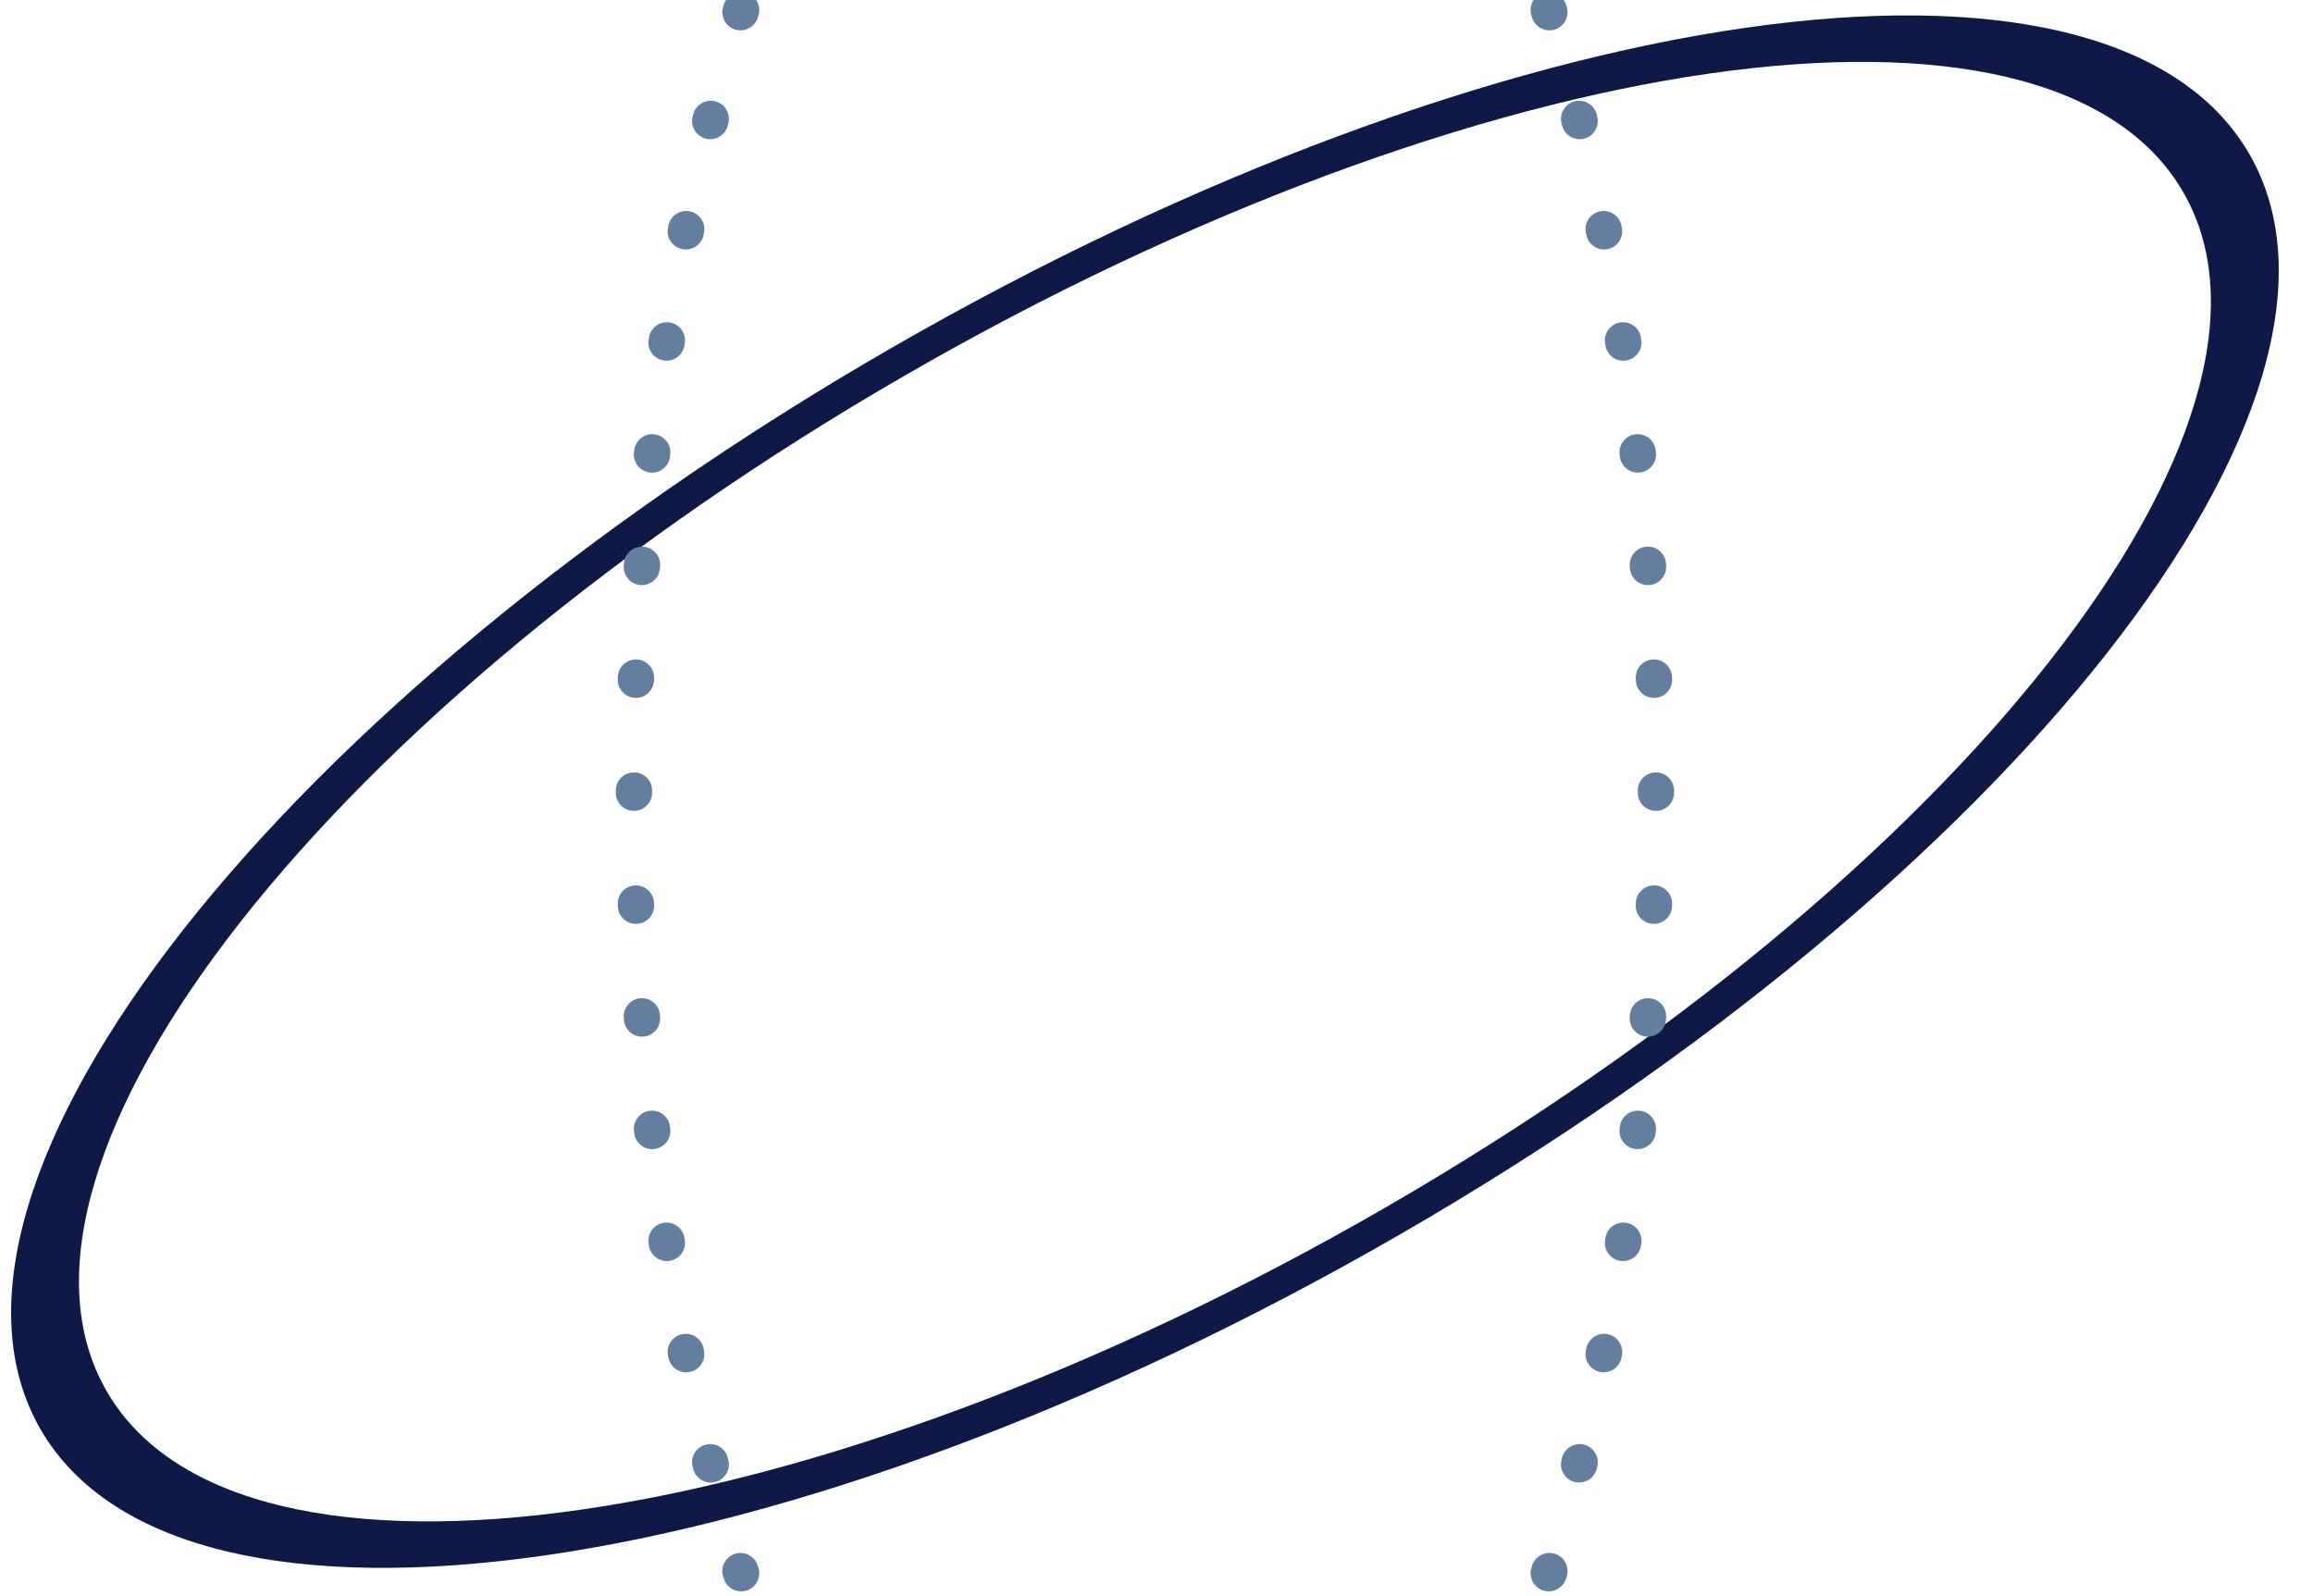 <svg width="200" height="138" viewBox="0 0 200 138" fill="none" xmlns="http://www.w3.org/2000/svg" xmlns:xlink="http://www.w3.org/1999/xlink">
<path d="M121.092,106.715C68.351,137.165 15.706,144.718 3.505,123.585C-8.696,102.452 24.167,60.636 76.908,30.186C129.649,-0.264 182.294,-7.817 194.495,13.316C206.697,34.449 173.832,76.265 121.092,106.715ZM78.23,32.476C28.646,61.104 -2.25,100.417 9.22,120.285C20.691,140.153 70.186,133.052 119.769,104.424C169.353,75.797 200.25,36.484 188.779,16.616C177.309,-3.252 127.814,3.849 78.23,32.476Z" fill="#0E1947"/>
<path d="M121.092,106.715L121.876,108.074L121.092,106.715ZM3.504,123.585L4.863,122.801L3.504,123.585ZM76.908,30.187L77.692,31.545L76.908,30.187ZM194.495,13.317L195.854,12.532L194.495,13.317ZM120.224,105.405C119.474,105.837 119.217,106.797 119.65,107.547C120.082,108.298 121.042,108.555 121.792,108.122L120.224,105.405ZM113.366,112.792C114.131,112.385 114.422,111.435 114.015,110.67C113.608,109.905 112.658,109.615 111.893,110.022L113.366,112.792ZM111.726,110.111C110.961,110.517 110.67,111.467 111.076,112.232C111.482,112.997 112.432,113.288 113.197,112.882L111.726,110.111ZM104.612,117.247C105.391,116.869 105.715,115.93 105.337,115.151C104.958,114.372 104.019,114.047 103.24,114.426L104.612,117.247ZM103.069,114.509C102.29,114.887 101.964,115.826 102.343,116.605C102.721,117.384 103.659,117.71 104.439,117.331L103.069,114.509ZM95.699,121.375C96.492,121.026 96.852,120.1 96.503,119.307C96.154,118.514 95.228,118.154 94.435,118.503L95.699,121.375ZM94.26,118.58C93.467,118.928 93.107,119.854 93.455,120.647C93.803,121.44 94.728,121.801 95.522,121.452L94.26,118.58ZM86.628,125.15C87.435,124.834 87.832,123.924 87.516,123.117C87.199,122.311 86.289,121.914 85.482,122.23L86.628,125.15ZM85.304,122.3C84.498,122.616 84.1,123.526 84.415,124.332C84.731,125.139 85.641,125.537 86.448,125.221L85.304,122.3ZM77.401,128.542C78.22,128.262 78.657,127.37 78.377,126.55C78.096,125.73 77.204,125.293 76.385,125.574L77.401,128.542ZM76.203,125.636C75.383,125.916 74.946,126.807 75.225,127.627C75.505,128.447 76.397,128.885 77.217,128.605L76.203,125.636ZM68.013,131.503C68.846,131.263 69.327,130.394 69.087,129.562C68.847,128.729 67.978,128.249 67.146,128.488L68.013,131.503ZM66.962,128.541C66.129,128.78 65.647,129.649 65.886,130.481C66.125,131.314 66.994,131.796 67.826,131.557L66.962,128.541ZM58.468,133.966C59.313,133.774 59.842,132.934 59.651,132.089C59.459,131.244 58.619,130.715 57.774,130.907L58.468,133.966ZM57.588,130.949C56.743,131.139 56.212,131.979 56.403,132.824C56.594,133.669 57.433,134.2 58.279,134.009L57.588,130.949ZM48.774,135.829C49.63,135.696 50.216,134.894 50.083,134.038C49.95,133.182 49.148,132.596 48.292,132.729L48.774,135.829ZM48.106,132.758C47.25,132.889 46.662,133.69 46.794,134.546C46.926,135.403 47.727,135.99 48.583,135.858L48.106,132.758ZM38.944,136.936C39.808,136.879 40.462,136.132 40.405,135.267C40.348,134.403 39.601,133.748 38.736,133.806L38.944,136.936ZM38.546,133.818C37.681,133.874 37.025,134.62 37.081,135.484C37.136,136.349 37.882,137.005 38.747,136.949L38.546,133.818ZM28.998,137.028C29.863,137.076 30.603,136.413 30.651,135.548C30.698,134.683 30.035,133.943 29.17,133.895L28.998,137.028ZM28.987,133.885C28.122,133.835 27.381,134.496 27.331,135.361C27.281,136.226 27.941,136.967 28.806,137.017L28.987,133.885ZM19.058,135.628C19.9,135.833 20.749,135.317 20.954,134.475C21.159,133.633 20.643,132.785 19.801,132.58L19.058,135.628ZM19.619,132.535C18.778,132.326 17.927,132.838 17.718,133.678C17.509,134.519 18.021,135.37 18.862,135.579L19.619,132.535ZM9.573,131.827C10.312,132.28 11.278,132.049 11.731,131.31C12.184,130.572 11.952,129.606 11.214,129.153L9.573,131.827ZM11.064,129.06C10.329,128.601 9.361,128.825 8.902,129.559C8.443,130.294 8.667,131.262 9.402,131.721L11.064,129.06ZM2.198,124.46C2.636,125.208 3.596,125.46 4.344,125.023C5.092,124.585 5.344,123.625 4.907,122.877L2.198,124.46ZM4.819,122.725C4.39,121.972 3.432,121.71 2.68,122.139C1.927,122.568 1.665,123.526 2.094,124.279L4.819,122.725ZM-0.592,114.41C-0.562,115.276 0.164,115.954 1.03,115.924C1.895,115.894 2.573,115.167 2.543,114.302L-0.592,114.41ZM2.537,114.125C2.514,113.259 1.793,112.575 0.927,112.598C0.061,112.622 -0.622,113.343 -0.599,114.209L2.537,114.125ZM0.796,104.288C0.557,105.121 1.038,105.99 1.87,106.229C2.703,106.468 3.572,105.987 3.811,105.155L0.796,104.288ZM3.864,104.974C4.107,104.143 3.63,103.272 2.798,103.028C1.967,102.785 1.096,103.262 0.852,104.094L3.864,104.974ZM4.523,94.957C4.134,95.731 4.446,96.674 5.22,97.063C5.994,97.452 6.937,97.14 7.326,96.366L4.523,94.957ZM7.408,96.203C7.8,95.43 7.491,94.486 6.718,94.095C5.945,93.703 5.001,94.013 4.61,94.785L7.408,96.203ZM9.552,86.382C9.072,87.103 9.267,88.077 9.988,88.558C10.709,89.038 11.683,88.843 12.163,88.122L9.552,86.382ZM12.269,87.963C12.751,87.243 12.558,86.269 11.838,85.787C11.118,85.305 10.144,85.498 9.662,86.218L12.269,87.963ZM15.415,78.409C14.873,79.085 14.981,80.072 15.657,80.614C16.332,81.157 17.319,81.048 17.862,80.373L15.415,78.409ZM17.98,80.226C18.523,79.551 18.416,78.564 17.741,78.021C17.066,77.477 16.079,77.584 15.536,78.259L17.98,80.226ZM21.864,70.938C21.277,71.574 21.316,72.566 21.953,73.154C22.589,73.742 23.582,73.702 24.169,73.066L21.864,70.938ZM24.299,72.926C24.887,72.29 24.849,71.298 24.213,70.709C23.577,70.121 22.585,70.159 21.996,70.795L24.299,72.926ZM28.762,63.895C28.139,64.497 28.121,65.49 28.723,66.113C29.325,66.736 30.318,66.753 30.941,66.152L28.762,63.895ZM31.079,66.019C31.702,65.418 31.721,64.425 31.12,63.801C30.519,63.177 29.526,63.159 28.902,63.76L31.079,66.019ZM36.013,57.239C35.361,57.809 35.294,58.8 35.865,59.452C36.435,60.104 37.426,60.171 38.078,59.601L36.013,57.239ZM38.222,59.475C38.875,58.905 38.942,57.914 38.373,57.261C37.803,56.609 36.812,56.541 36.16,57.111L38.222,59.475ZM43.559,50.936C42.882,51.477 42.772,52.464 43.313,53.141C43.854,53.817 44.841,53.928 45.517,53.387L43.559,50.936ZM45.667,53.268C46.344,52.727 46.455,51.741 45.915,51.063C45.375,50.386 44.388,50.275 43.711,50.815L45.667,53.268ZM51.36,44.962C50.662,45.475 50.511,46.457 51.024,47.155C51.537,47.853 52.519,48.004 53.217,47.491L51.36,44.962ZM53.371,47.378C54.07,46.865 54.221,45.884 53.708,45.185C53.196,44.487 52.214,44.336 51.516,44.848L53.371,47.378ZM59.387,39.3C58.67,39.786 58.483,40.762 58.968,41.479C59.454,42.196 60.43,42.384 61.147,41.898L59.387,39.3ZM61.305,41.791C62.022,41.306 62.21,40.331 61.725,39.613C61.24,38.895 60.264,38.707 59.547,39.192L61.305,41.791ZM67.62,33.94C66.886,34.4 66.663,35.368 67.122,36.102C67.582,36.836 68.55,37.059 69.284,36.6L67.62,33.94ZM69.445,36.499C70.18,36.04 70.403,35.072 69.944,34.338C69.485,33.603 68.517,33.379 67.783,33.838L69.445,36.499ZM76.04,28.877C75.29,29.31 75.033,30.269 75.466,31.019C75.9,31.77 76.859,32.026 77.609,31.593L76.04,28.877ZM77.775,31.497C78.526,31.064 78.783,30.105 78.35,29.355C77.917,28.604 76.958,28.347 76.207,28.78L77.775,31.497ZM84.633,24.11C83.868,24.517 83.578,25.466 83.985,26.231C84.392,26.996 85.341,27.287 86.106,26.88L84.633,24.11ZM86.274,26.791C87.039,26.384 87.33,25.435 86.924,24.67C86.517,23.904 85.568,23.613 84.803,24.02L86.274,26.791ZM93.388,19.654C92.609,20.033 92.284,20.972 92.663,21.751C93.042,22.53 93.98,22.855 94.759,22.476L93.388,19.654ZM94.931,22.393C95.71,22.015 96.035,21.076 95.657,20.297C95.279,19.517 94.34,19.192 93.561,19.57L94.931,22.393ZM102.301,15.527C101.508,15.876 101.148,16.802 101.497,17.595C101.846,18.388 102.771,18.748 103.564,18.399L102.301,15.527ZM103.739,18.322C104.532,17.974 104.893,17.048 104.545,16.255C104.197,15.462 103.271,15.101 102.478,15.449L103.739,18.322ZM111.371,11.751C110.565,12.068 110.168,12.978 110.484,13.784C110.8,14.591 111.711,14.988 112.517,14.672L111.371,11.751ZM112.695,14.602C113.502,14.286 113.9,13.376 113.584,12.569C113.268,11.763 112.358,11.365 111.552,11.68L112.695,14.602ZM120.599,8.36C119.779,8.64 119.342,9.532 119.623,10.352C119.903,11.171 120.795,11.608 121.615,11.328L120.599,8.36ZM121.796,11.266C122.616,10.986 123.054,10.095 122.774,9.275C122.494,8.455 121.603,8.017 120.783,8.297L121.796,11.266ZM129.986,5.399C129.154,5.638 128.673,6.507 128.913,7.34C129.152,8.172 130.022,8.653 130.854,8.413L129.986,5.399ZM131.038,8.361C131.871,8.122 132.352,7.253 132.113,6.42C131.875,5.588 131.006,5.106 130.173,5.345L131.038,8.361ZM139.532,2.936C138.687,3.127 138.157,3.968 138.349,4.813C138.541,5.657 139.381,6.187 140.226,5.995L139.532,2.936ZM140.412,5.953C141.257,5.763 141.787,4.923 141.596,4.078C141.406,3.233 140.566,2.702 139.721,2.893L140.412,5.953ZM149.226,1.073C148.37,1.206 147.784,2.008 147.917,2.864C148.05,3.72 148.852,4.306 149.708,4.173L149.226,1.073ZM149.894,4.144C150.75,4.012 151.337,3.212 151.205,2.355C151.074,1.499 150.273,0.912 149.417,1.043L149.894,4.144ZM159.056,-0.034C158.192,0.023 157.537,0.77 157.595,1.635C157.652,2.499 158.399,3.153 159.264,3.096L159.056,-0.034ZM159.454,3.084C160.318,3.028 160.974,2.282 160.919,1.418C160.863,0.553 160.117,-0.103 159.253,-0.047L159.454,3.084ZM169.001,-0.126C168.136,-0.174 167.397,0.489 167.349,1.354C167.301,2.219 167.964,2.959 168.829,3.006L169.001,-0.126ZM169.012,3.017C169.877,3.067 170.619,2.406 170.669,1.541C170.719,0.676 170.058,-0.065 169.193,-0.115L169.012,3.017ZM178.941,1.274C178.1,1.069 177.251,1.585 177.046,2.427C176.841,3.268 177.356,4.117 178.198,4.322L178.941,1.274ZM178.381,4.367C179.221,4.576 180.072,4.064 180.281,3.223C180.491,2.383 179.979,1.532 179.138,1.323L178.381,4.367ZM188.426,5.075C187.688,4.622 186.722,4.853 186.269,5.591C185.816,6.33 186.047,7.296 186.786,7.749L188.426,5.075ZM186.936,7.842C187.671,8.301 188.639,8.077 189.098,7.342C189.556,6.608 189.333,5.64 188.598,5.181L186.936,7.842ZM195.801,12.442C195.364,11.694 194.403,11.442 193.655,11.879C192.907,12.316 192.655,13.277 193.093,14.025L195.801,12.442ZM193.18,14.177C193.61,14.93 194.568,15.192 195.32,14.763C196.073,14.333 196.335,13.375 195.906,12.623L193.18,14.177ZM198.592,22.492C198.562,21.626 197.836,20.948 196.97,20.978C196.104,21.008 195.427,21.734 195.457,22.6L198.592,22.492ZM195.462,22.777C195.485,23.643 196.206,24.326 197.072,24.303C197.938,24.28 198.622,23.559 198.598,22.693L195.462,22.777ZM197.204,32.613C197.443,31.781 196.962,30.912 196.129,30.673C195.297,30.433 194.428,30.914 194.188,31.747L197.204,32.613ZM194.136,31.927C193.893,32.759 194.37,33.63 195.201,33.873C196.033,34.116 196.904,33.639 197.147,32.808L194.136,31.927ZM193.477,41.945C193.866,41.171 193.554,40.228 192.78,39.839C192.006,39.449 191.063,39.761 190.674,40.535L193.477,41.945ZM190.591,40.699C190.2,41.472 190.509,42.416 191.282,42.807C192.055,43.199 192.999,42.889 193.39,42.116L190.591,40.699ZM188.447,50.519C188.928,49.798 188.733,48.825 188.012,48.344C187.291,47.864 186.317,48.059 185.837,48.78L188.447,50.519ZM185.731,48.938C185.249,49.658 185.442,50.633 186.162,51.114C186.882,51.596 187.856,51.403 188.338,50.683L185.731,48.938ZM182.585,58.492C183.127,57.817 183.019,56.829 182.343,56.287C181.667,55.745 180.68,55.853 180.138,56.529L182.585,58.492ZM180.02,56.675C179.477,57.35 179.584,58.338 180.259,58.881C180.933,59.424 181.921,59.317 182.464,58.643L180.02,56.675ZM176.135,65.964C176.723,65.328 176.683,64.335 176.047,63.748C175.41,63.16 174.418,63.2 173.83,63.836L176.135,65.964ZM173.701,63.976C173.113,64.612 173.151,65.604 173.787,66.193C174.423,66.781 175.415,66.743 176.004,66.107L173.701,63.976ZM169.238,73.007C169.861,72.405 169.878,71.412 169.277,70.789C168.675,70.166 167.682,70.148 167.059,70.75L169.238,73.007ZM166.921,70.883C166.297,71.484 166.279,72.477 166.88,73.101C167.481,73.725 168.474,73.743 169.098,73.142L166.921,70.883ZM161.986,79.663C162.639,79.093 162.705,78.102 162.135,77.45C161.565,76.797 160.574,76.731 159.922,77.301L161.986,79.663ZM159.777,77.427C159.125,77.997 159.057,78.987 159.627,79.64C160.196,80.293 161.187,80.36 161.84,79.791L159.777,77.427ZM154.44,85.966C155.117,85.425 155.228,84.438 154.687,83.761C154.146,83.084 153.159,82.974 152.482,83.515L154.44,85.966ZM152.333,83.634C151.655,84.174 151.544,85.161 152.084,85.838C152.625,86.516 153.612,86.627 154.289,86.087L152.333,83.634ZM146.64,91.94C147.338,91.427 147.488,90.445 146.975,89.747C146.462,89.048 145.481,88.898 144.782,89.411L146.64,91.94ZM144.629,89.524C143.93,90.036 143.779,91.018 144.291,91.716C144.804,92.415 145.785,92.566 146.484,92.054L144.629,89.524ZM138.612,97.601C139.33,97.115 139.517,96.14 139.031,95.423C138.545,94.706 137.57,94.518 136.853,95.004L138.612,97.601ZM136.695,95.111C135.978,95.596 135.789,96.571 136.275,97.289C136.76,98.006 137.735,98.195 138.453,97.709L136.695,95.111ZM130.38,102.961C131.114,102.502 131.337,101.534 130.877,100.8C130.418,100.065 129.45,99.842 128.716,100.302L130.38,102.961ZM128.555,100.403C127.82,100.862 127.596,101.829 128.055,102.564C128.514,103.299 129.482,103.522 130.217,103.063L128.555,100.403ZM121.96,108.025C122.71,107.592 122.967,106.632 122.533,105.882C122.1,105.132 121.14,104.875 120.39,105.309L121.96,108.025ZM120.307,105.357C120.28,105.373 120.252,105.389 120.224,105.405L121.792,108.122C121.82,108.106 121.848,108.09 121.876,108.074L120.307,105.357ZM111.893,110.022C111.838,110.052 111.782,110.081 111.726,110.111L113.197,112.882C113.253,112.852 113.31,112.822 113.366,112.792L111.893,110.022ZM103.24,114.426C103.183,114.454 103.126,114.481 103.069,114.509L104.439,117.331C104.496,117.303 104.554,117.275 104.612,117.247L103.24,114.426ZM94.435,118.503C94.377,118.529 94.319,118.554 94.26,118.58L95.522,121.452C95.581,121.427 95.64,121.401 95.699,121.375L94.435,118.503ZM85.482,122.23C85.423,122.253 85.364,122.277 85.304,122.3L86.448,125.221C86.508,125.198 86.568,125.174 86.628,125.15L85.482,122.23ZM76.385,125.574C76.324,125.595 76.264,125.615 76.203,125.636L77.217,128.605C77.278,128.584 77.339,128.563 77.401,128.542L76.385,125.574ZM67.146,128.488C67.084,128.506 67.023,128.524 66.962,128.541L67.826,131.557C67.889,131.539 67.951,131.521 68.013,131.503L67.146,128.488ZM57.774,130.907C57.712,130.921 57.65,130.935 57.588,130.949L58.279,134.009C58.342,133.995 58.405,133.98 58.468,133.966L57.774,130.907ZM48.292,132.729C48.23,132.738 48.168,132.748 48.106,132.758L48.583,135.858C48.647,135.849 48.71,135.839 48.774,135.829L48.292,132.729ZM38.736,133.806C38.673,133.81 38.609,133.814 38.546,133.818L38.747,136.949C38.812,136.945 38.878,136.94 38.944,136.936L38.736,133.806ZM29.17,133.895C29.109,133.892 29.048,133.889 28.987,133.885L28.806,137.017C28.87,137.021 28.934,137.024 28.998,137.028L29.17,133.895ZM19.801,132.58C19.741,132.565 19.68,132.55 19.619,132.535L18.862,135.579C18.927,135.595 18.993,135.612 19.058,135.628L19.801,132.58ZM11.214,129.153C11.164,129.122 11.113,129.091 11.064,129.06L9.402,131.721C9.459,131.756 9.516,131.792 9.573,131.827L11.214,129.153ZM4.907,122.877C4.892,122.851 4.878,122.826 4.863,122.801L2.146,124.369C2.163,124.4 2.181,124.43 2.198,124.46L4.907,122.877ZM4.863,122.801C4.848,122.775 4.834,122.75 4.819,122.725L2.094,124.279C2.111,124.309 2.129,124.339 2.146,124.369L4.863,122.801ZM2.543,114.302C2.541,114.243 2.539,114.184 2.537,114.125L-0.599,114.209C-0.597,114.276 -0.595,114.343 -0.592,114.41L2.543,114.302ZM3.811,105.155C3.829,105.095 3.846,105.034 3.864,104.974L0.852,104.094C0.833,104.159 0.815,104.224 0.796,104.288L3.811,105.155ZM7.326,96.366C7.353,96.312 7.381,96.257 7.408,96.203L4.61,94.785C4.581,94.843 4.552,94.9 4.523,94.957L7.326,96.366ZM12.163,88.122C12.198,88.069 12.234,88.016 12.269,87.963L9.662,86.218C9.625,86.273 9.589,86.328 9.552,86.382L12.163,88.122ZM17.862,80.373C17.901,80.324 17.94,80.275 17.98,80.226L15.536,78.259C15.495,78.309 15.455,78.359 15.415,78.409L17.862,80.373ZM24.169,73.066C24.212,73.019 24.255,72.972 24.299,72.926L21.996,70.795C21.952,70.842 21.908,70.89 21.864,70.938L24.169,73.066ZM30.941,66.152C30.987,66.107 31.033,66.063 31.079,66.019L28.902,63.76C28.855,63.805 28.808,63.85 28.762,63.895L30.941,66.152ZM38.078,59.601C38.126,59.559 38.174,59.517 38.222,59.475L36.16,57.111C36.111,57.153 36.062,57.196 36.013,57.239L38.078,59.601ZM45.517,53.387C45.567,53.347 45.617,53.307 45.667,53.268L43.711,50.815C43.66,50.855 43.61,50.896 43.559,50.936L45.517,53.387ZM53.217,47.491C53.268,47.453 53.32,47.415 53.371,47.378L51.516,44.848C51.464,44.886 51.412,44.924 51.36,44.962L53.217,47.491ZM61.147,41.898C61.199,41.862 61.252,41.827 61.305,41.791L59.547,39.192C59.494,39.228 59.44,39.264 59.387,39.3L61.147,41.898ZM69.284,36.6C69.338,36.566 69.391,36.533 69.445,36.499L67.783,33.838C67.728,33.872 67.674,33.906 67.62,33.94L69.284,36.6ZM77.609,31.593C77.637,31.577 77.665,31.561 77.692,31.545L76.124,28.828C76.096,28.844 76.068,28.86 76.04,28.877L77.609,31.593ZM77.692,31.545C77.72,31.529 77.748,31.513 77.775,31.497L76.207,28.78C76.18,28.796 76.152,28.812 76.124,28.828L77.692,31.545ZM86.106,26.88C86.162,26.85 86.218,26.82 86.274,26.791L84.803,24.02C84.746,24.05 84.69,24.08 84.633,24.11L86.106,26.88ZM94.759,22.476C94.817,22.448 94.874,22.42 94.931,22.393L93.561,19.57C93.503,19.598 93.446,19.626 93.388,19.654L94.759,22.476ZM103.564,18.399C103.623,18.373 103.681,18.347 103.739,18.322L102.478,15.449C102.419,15.475 102.36,15.501 102.301,15.527L103.564,18.399ZM112.517,14.672C112.577,14.648 112.636,14.625 112.695,14.602L111.552,11.68C111.492,11.704 111.431,11.728 111.371,11.751L112.517,14.672ZM121.615,11.328C121.675,11.307 121.736,11.287 121.796,11.266L120.783,8.297C120.722,8.318 120.66,8.339 120.599,8.36L121.615,11.328ZM130.854,8.413C130.915,8.396 130.977,8.378 131.038,8.361L130.173,5.345C130.111,5.363 130.049,5.381 129.986,5.399L130.854,8.413ZM140.226,5.995C140.288,5.981 140.35,5.967 140.412,5.953L139.721,2.893C139.658,2.907 139.595,2.921 139.532,2.936L140.226,5.995ZM149.708,4.173C149.77,4.163 149.832,4.154 149.894,4.144L149.417,1.043C149.353,1.053 149.29,1.063 149.226,1.073L149.708,4.173ZM159.264,3.096C159.327,3.092 159.391,3.088 159.454,3.084L159.253,-0.047C159.187,-0.043 159.122,-0.039 159.056,-0.034L159.264,3.096ZM168.829,3.006C168.89,3.01 168.951,3.013 169.012,3.017L169.193,-0.115C169.129,-0.119 169.065,-0.123 169.001,-0.126L168.829,3.006ZM178.198,4.322C178.259,4.337 178.32,4.352 178.381,4.367L179.138,1.323C179.072,1.306 179.007,1.29 178.941,1.274L178.198,4.322ZM186.786,7.749C186.836,7.78 186.886,7.811 186.936,7.842L188.598,5.181C188.541,5.145 188.484,5.11 188.426,5.075L186.786,7.749ZM193.093,14.025C193.107,14.05 193.122,14.076 193.137,14.101L195.854,12.532C195.836,12.502 195.819,12.472 195.801,12.442L193.093,14.025ZM193.137,14.101C193.151,14.126 193.166,14.152 193.18,14.177L195.906,12.623C195.888,12.593 195.871,12.562 195.854,12.532L193.137,14.101ZM195.457,22.6C195.459,22.659 195.461,22.718 195.462,22.777L198.598,22.693C198.597,22.626 198.594,22.559 198.592,22.492L195.457,22.6ZM194.188,31.747C194.171,31.807 194.154,31.867 194.136,31.927L197.147,32.808C197.166,32.743 197.185,32.678 197.204,32.613L194.188,31.747ZM190.674,40.535C190.646,40.59 190.619,40.644 190.591,40.699L193.39,42.116C193.419,42.059 193.448,42.002 193.477,41.945L190.674,40.535ZM185.837,48.78C185.801,48.833 185.766,48.885 185.731,48.938L188.338,50.683C188.374,50.629 188.411,50.574 188.447,50.519L185.837,48.78ZM180.138,56.529C180.099,56.578 180.059,56.627 180.02,56.675L182.464,58.643C182.504,58.593 182.545,58.542 182.585,58.492L180.138,56.529ZM173.83,63.836C173.787,63.883 173.744,63.929 173.701,63.976L176.004,66.107C176.048,66.059 176.091,66.012 176.135,65.964L173.83,63.836ZM167.059,70.75C167.013,70.794 166.967,70.839 166.921,70.883L169.098,73.142C169.145,73.097 169.191,73.052 169.238,73.007L167.059,70.75ZM159.922,77.301C159.874,77.343 159.826,77.385 159.777,77.427L161.84,79.791C161.889,79.748 161.938,79.706 161.986,79.663L159.922,77.301ZM152.482,83.515C152.432,83.554 152.383,83.594 152.333,83.634L154.289,86.087C154.339,86.046 154.39,86.006 154.44,85.966L152.482,83.515ZM144.782,89.411C144.731,89.449 144.68,89.486 144.629,89.524L146.484,92.054C146.536,92.016 146.588,91.978 146.64,91.94L144.782,89.411ZM136.853,95.004C136.8,95.039 136.748,95.075 136.695,95.111L138.453,97.709C138.506,97.673 138.559,97.637 138.612,97.601L136.853,95.004ZM128.716,100.302C128.662,100.336 128.608,100.369 128.555,100.403L130.217,103.063C130.271,103.029 130.325,102.995 130.38,102.961L128.716,100.302ZM120.39,105.309C120.363,105.325 120.335,105.341 120.307,105.357L121.876,108.074C121.904,108.057 121.932,108.041 121.96,108.025L120.39,105.309Z" transform="rotate(-240 99 68.451)" fill="#647EA0"/>
</svg>
